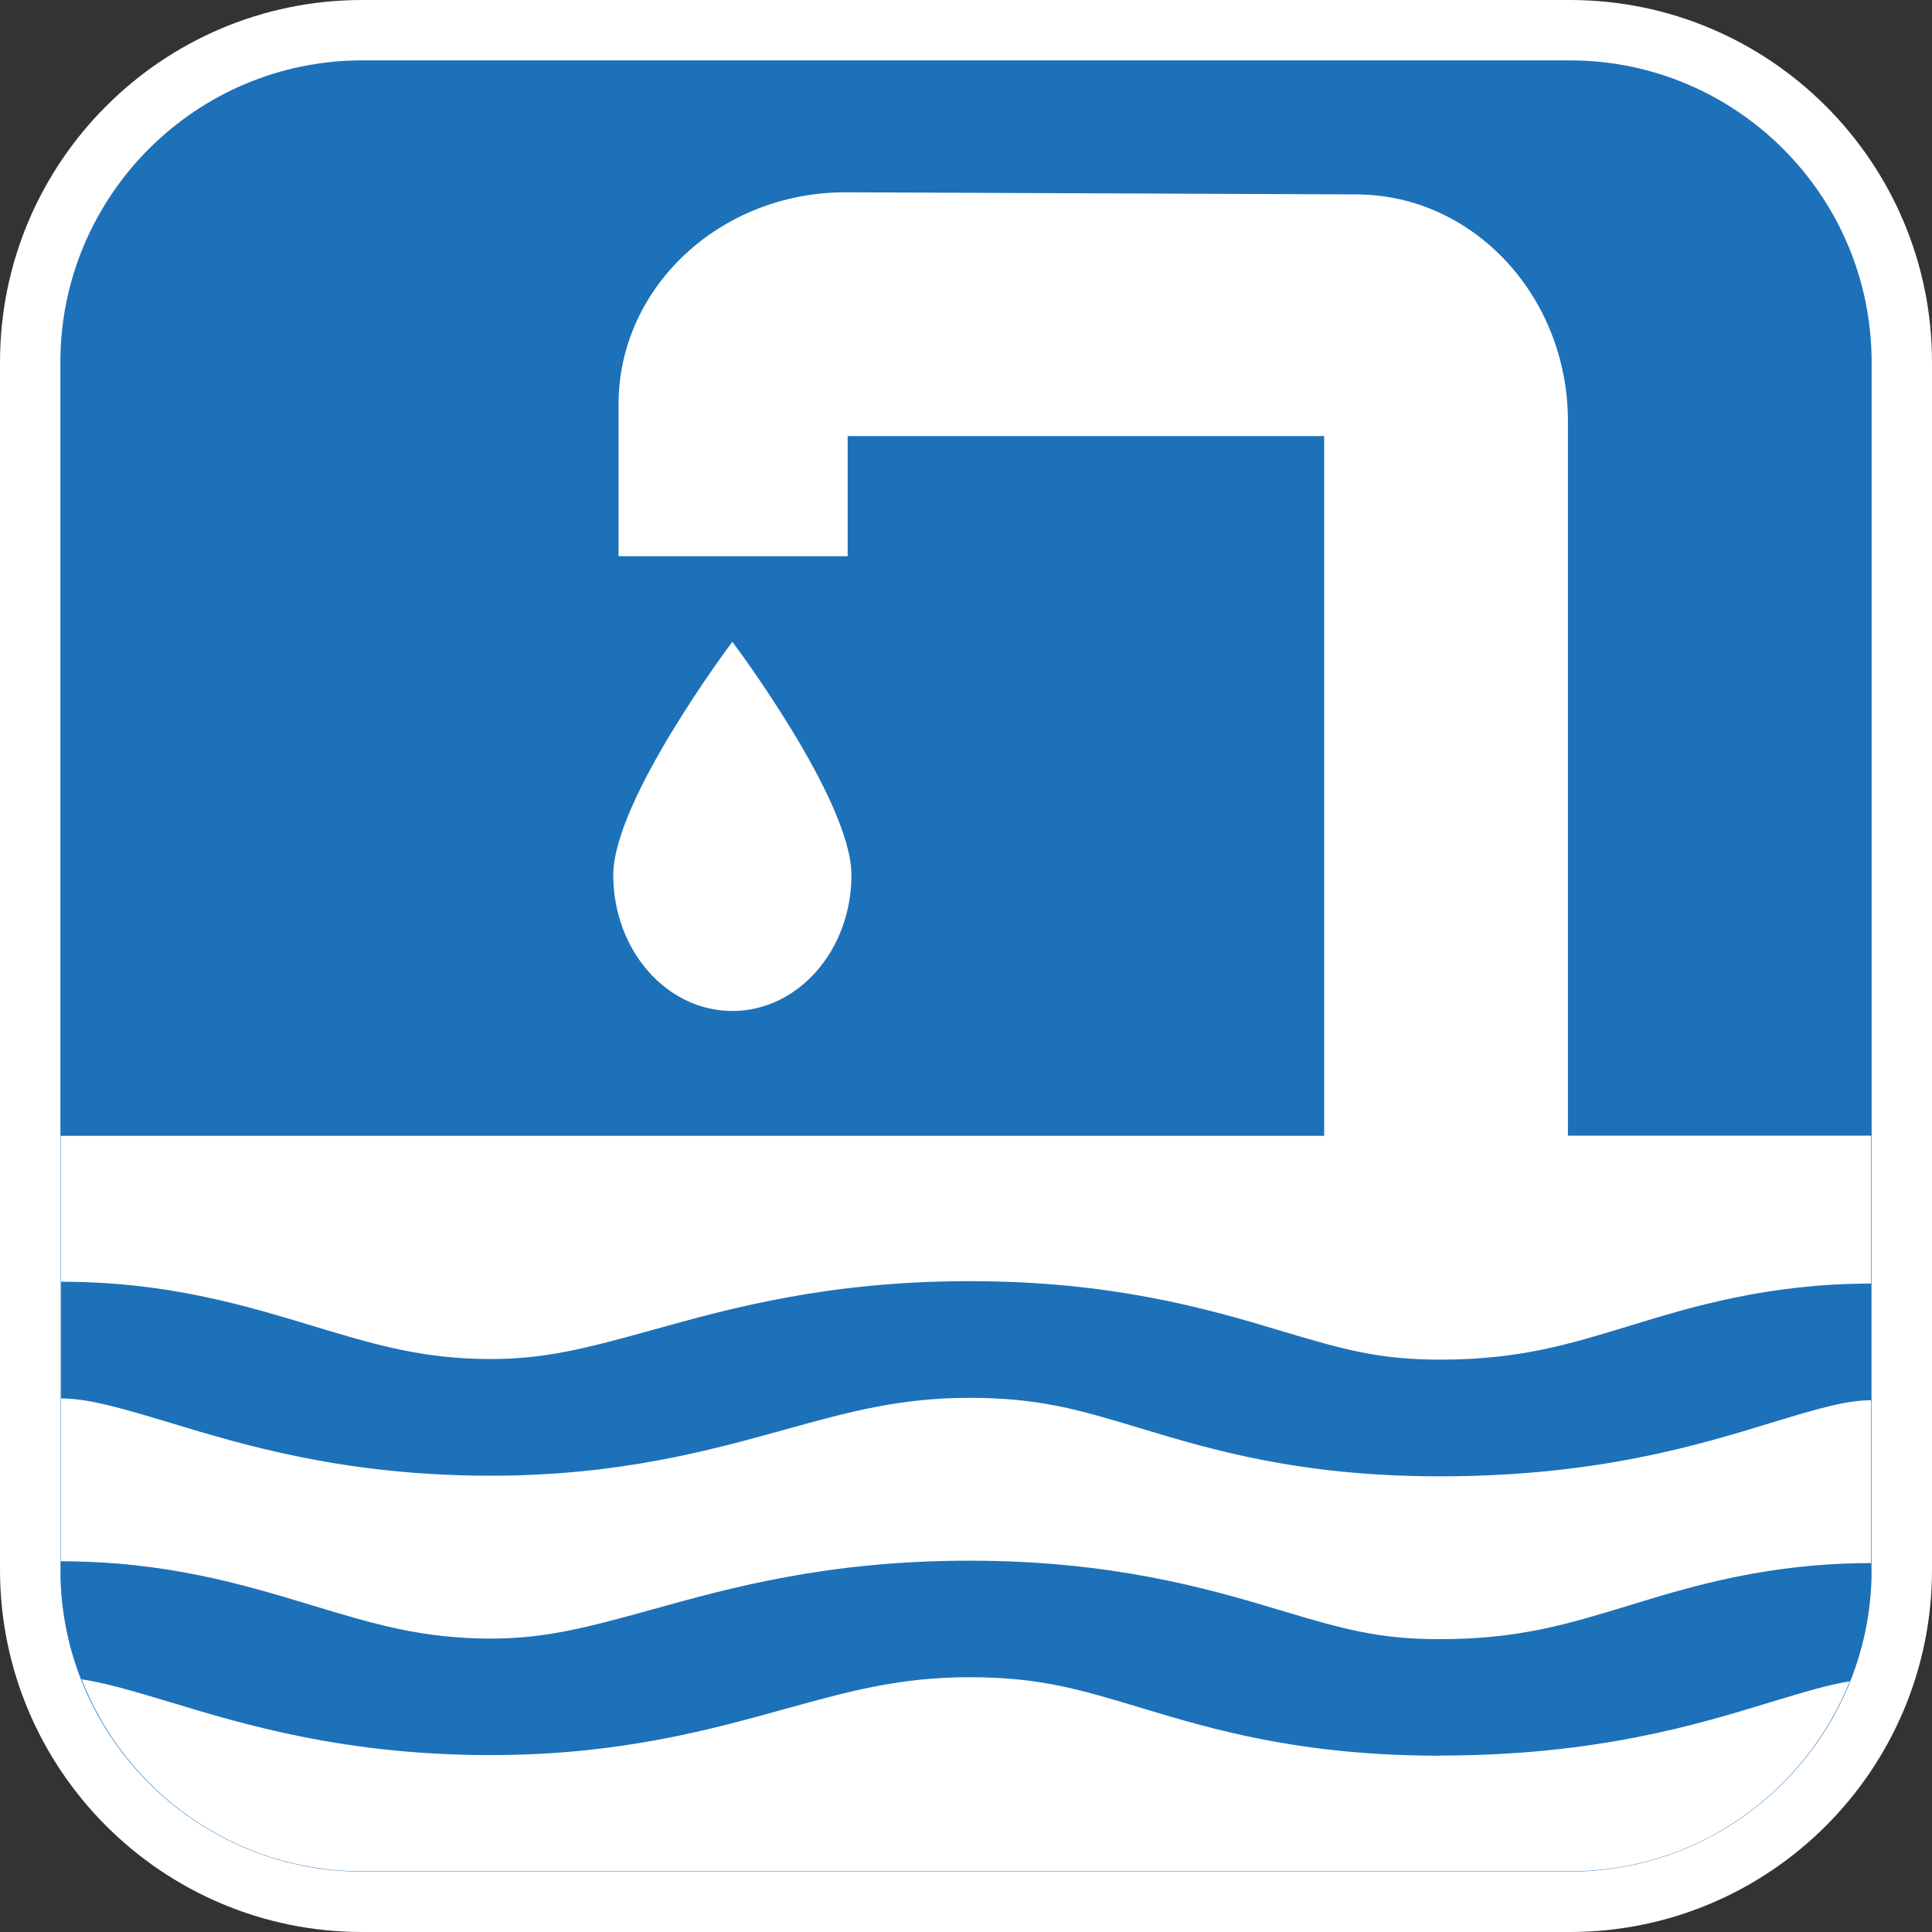 <?xml version="1.0" encoding="UTF-8"?><svg xmlns="http://www.w3.org/2000/svg" viewBox="0 0 128 128"><rect x="0" y="0" width="128" height="128" fill="#333333" stroke="none"/><defs><style>.cls-1{fill:#fff;}.cls-2{fill:#1d71b8;}</style></defs><g id="cuadrobase"><g><rect class="cls-2" x="2" y="2" width="124" height="124" rx="22" ry="22"/><path class="cls-1" d="M104,4c11.03,0,20,8.97,20,20V104c0,11.03-8.97,20-20,20H24c-11.03,0-20-8.97-20-20V24C4,12.97,12.97,4,24,4H104M104,0H24C10.75,0,0,10.75,0,24V104C0,117.25,10.75,128,24,128H104c13.25,0,24-10.75,24-24V24C128,10.75,117.25,0,104,0h0Z"/></g></g><g id="figura"><g><path class="cls-1" d="M56.41,57.97c0-4.98-7.89-15.45-7.89-15.45,0,0-7.89,10.47-7.89,15.45s3.53,9.01,7.89,9.01,7.89-4.03,7.89-9.01Z"/><path class="cls-1" d="M95.39,116.32c-9.28,0-15.16-1.77-19.89-3.2-3.99-1.2-6.63-2-11.26-2s-7.99,.93-12.22,2.1c-4.9,1.36-10.99,3.06-19.51,3.06-9.64,0-16.33-2.02-21.21-3.5-2.53-.76-4.36-1.3-5.89-1.52,2.9,7.44,10.12,12.72,18.59,12.72H104.01c8.42,0,15.6-5.22,18.54-12.59-1.33,.21-2.93,.68-5.2,1.37-4.9,1.5-11.6,3.55-21.97,3.55Z"/><path class="cls-1" d="M103.88,75.24V27.92c0-8.31-6.29-15.04-14.05-15.04l-33.81-.14c-8.31,0-15.04,6.29-15.04,14.05v.15c0,.05,.01,.1,.02,.16h-.02v9.75h15.18v-7.96h31.57v46.36H4.02v28.79c0,.08,.01,.16,.01,.24v-.84c6.99,0,12.09,1.54,16.59,2.9,4.09,1.24,7.33,2.22,11.88,2.22,3.6,0,6.29-.7,10.72-1.93,5.17-1.44,11.61-3.23,21.01-3.23s15.74,1.82,20.58,3.28c4.19,1.26,6.56,1.92,10.57,1.92,5.23,0,8.47-.99,12.56-2.24,4.08-1.25,9.16-2.8,16.02-2.8v.72c0-.08,.01-.16,.01-.25v-28.79h-20.1Zm20.09,17.53c-1.64,0-3.49,.54-6.61,1.49-4.9,1.5-11.6,3.55-21.97,3.55-9.28,0-15.16-1.77-19.89-3.2-3.99-1.2-6.63-2-11.26-2s-7.99,.93-12.22,2.1c-4.9,1.36-10.99,3.06-19.51,3.06-9.64,0-16.33-2.02-21.21-3.5-3.32-1-5.45-1.62-7.25-1.62v-7.73c6.99,0,12.09,1.54,16.59,2.9,4.09,1.24,7.33,2.22,11.88,2.22,3.6,0,6.29-.7,10.72-1.93,5.17-1.44,11.61-3.23,21.01-3.23s15.74,1.82,20.58,3.28c4.19,1.26,6.56,1.92,10.57,1.92,5.23,0,8.47-.99,12.56-2.24,4.08-1.25,9.16-2.8,16.02-2.8v7.73Z"/></g></g></svg>